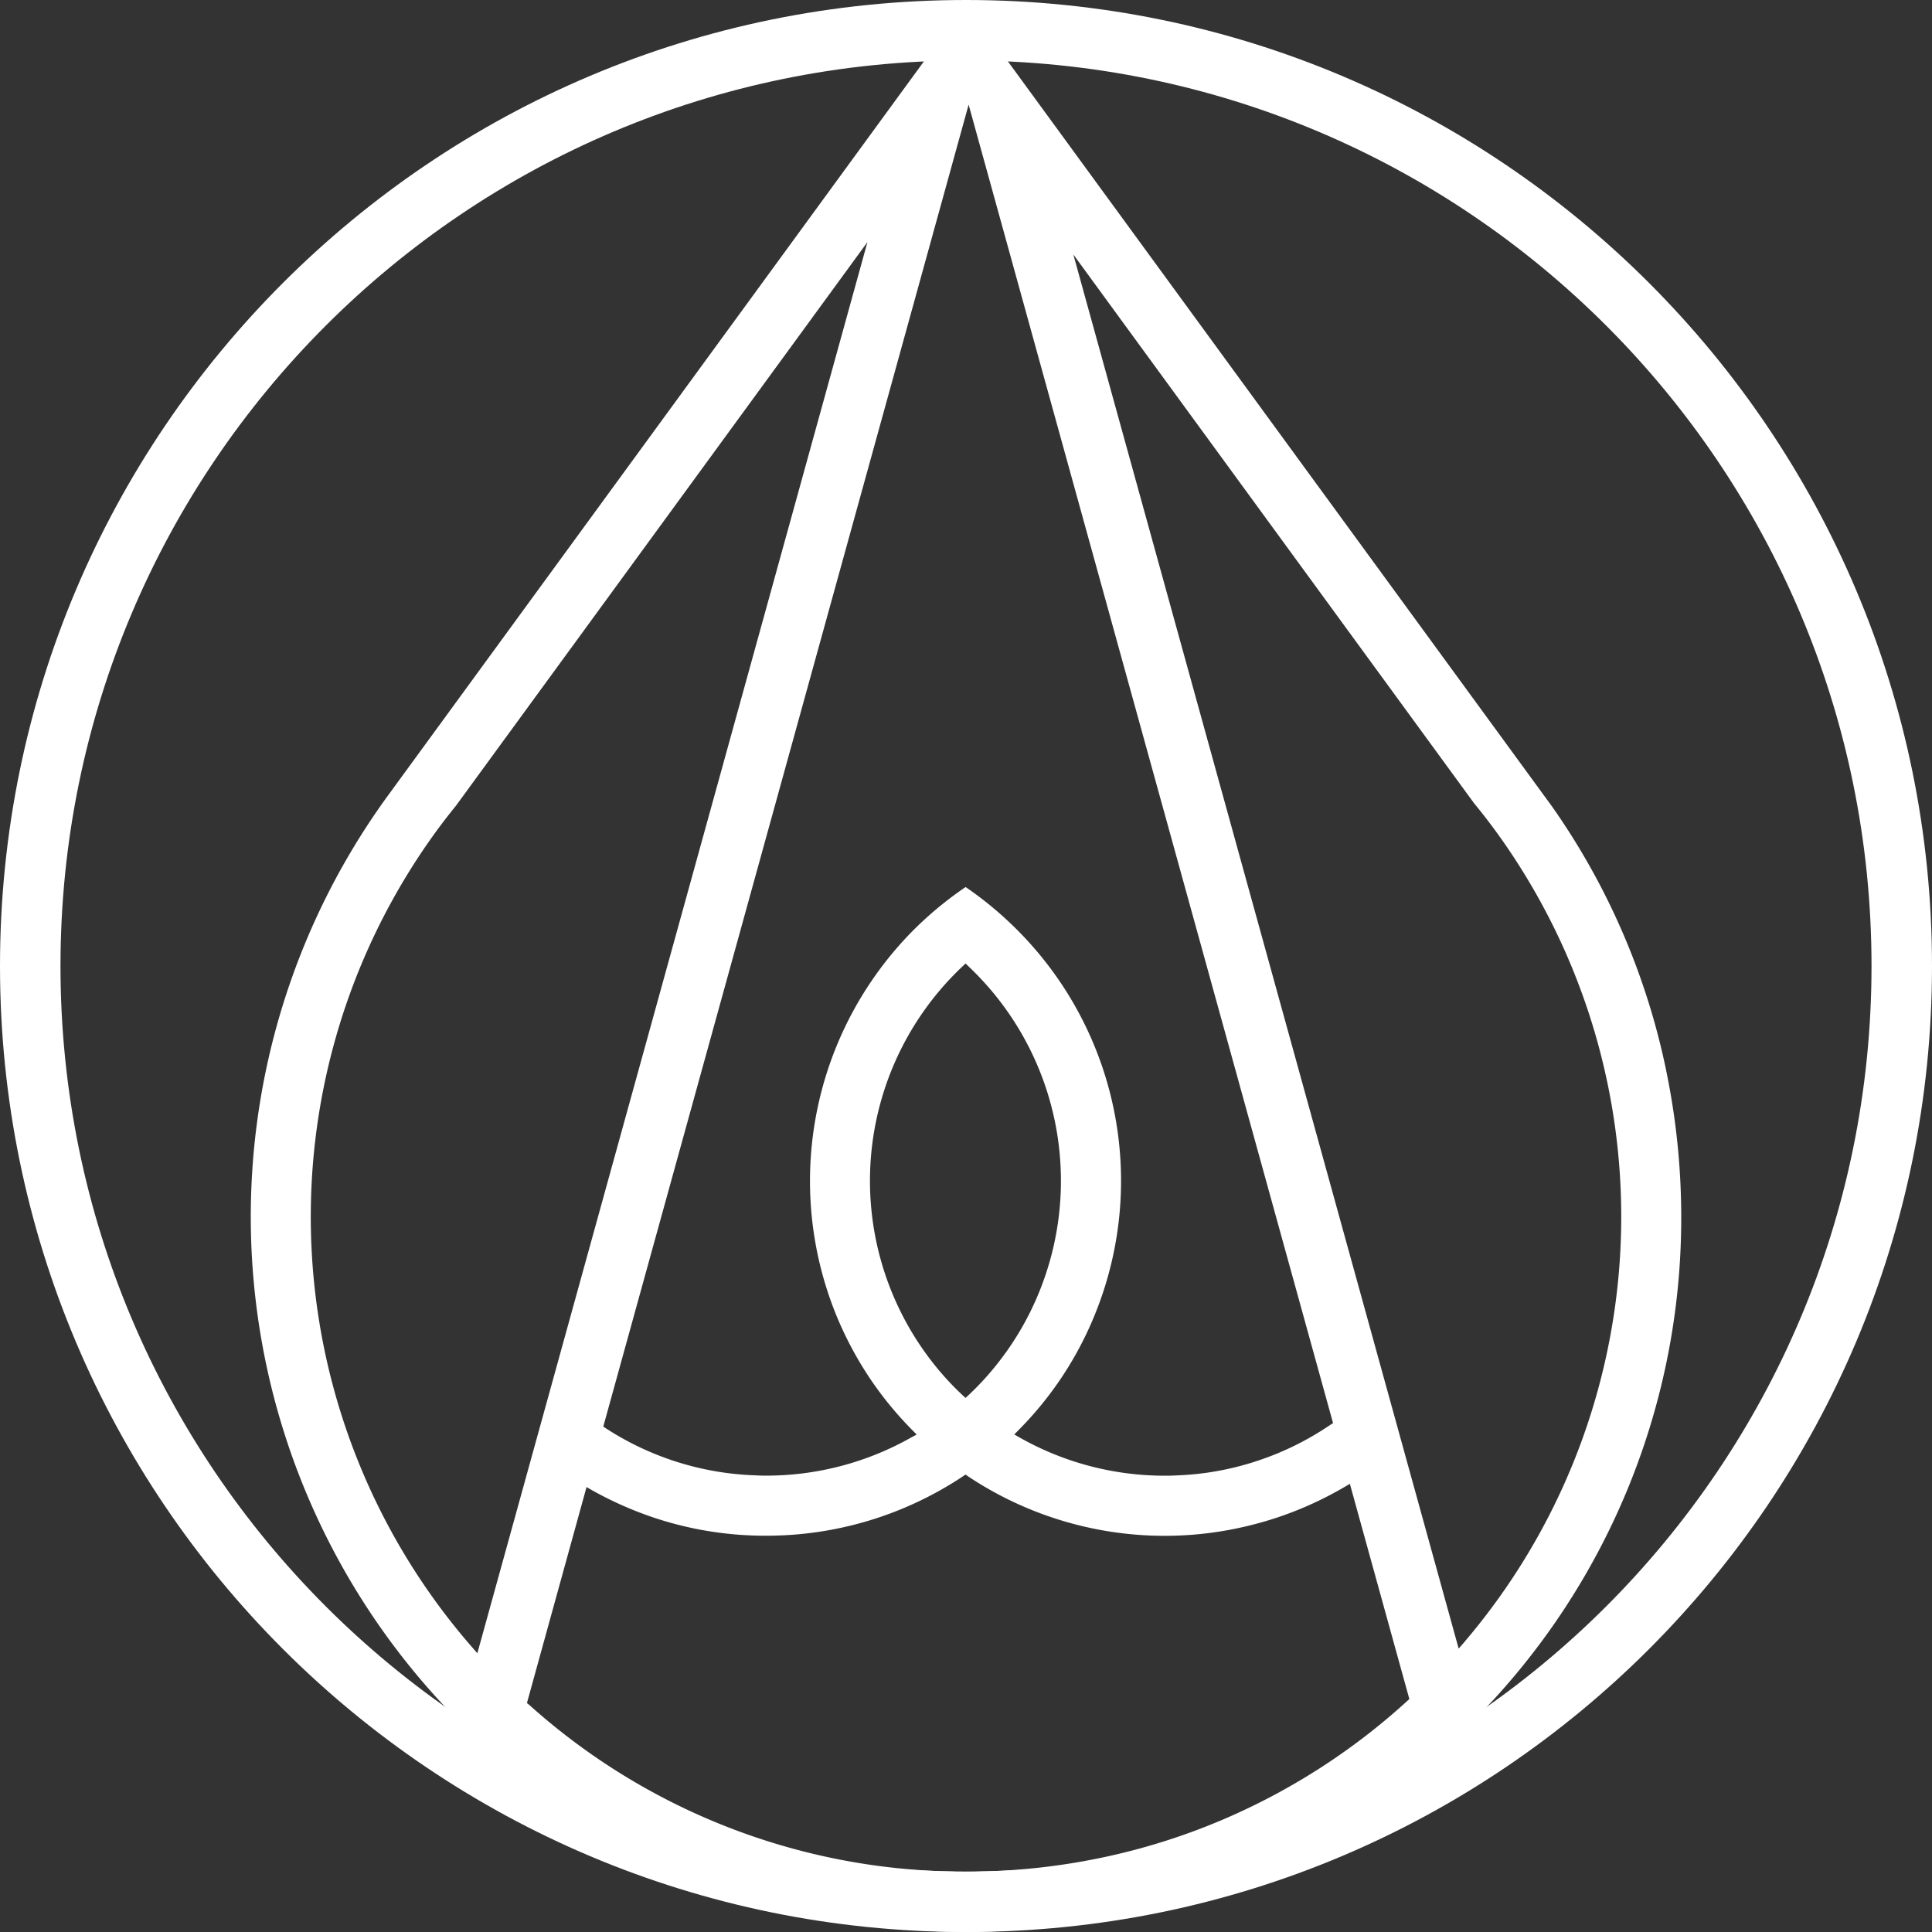 <svg id="Layer_1" data-name="Layer 1" xmlns="http://www.w3.org/2000/svg" viewBox="0 0 1080 1080"><rect x="0" y="0" width="1080" height="1080" fill="#333333" stroke="none"/><defs><style>.cls-1{fill:#fff;}</style></defs><path class="cls-1" d="M933.29,608.17A395.61,395.61,0,0,0,867.72,451L539.94,2.17l-322,441.08a399.85,399.85,0,0,0,37.26,517.54,400.71,400.71,0,0,0,32.9,29.84c70.63,57.39,156.09,88.29,247.2,89.29,1.65.06,3.06.11,4.77.06,1.53,0,3,0,4.53-.06a400.71,400.71,0,0,0,249.73-91.17,418,418,0,0,0,32.79-30.37A398,398,0,0,0,939.82,680.16,403.37,403.37,0,0,0,933.29,608.17ZM541.47,58.5l203.71,737-1.77,1.17a163.94,163.94,0,0,1-42.9,20.72,161.27,161.27,0,0,1-42.5,7.36c-2.24.12-4.53.18-6.83.18a164.45,164.45,0,0,1-80.81-21.13L567,801.87l2.7-2.76a195.87,195.87,0,0,0,42.44-64.51A198.41,198.41,0,0,0,569.78,521a200.65,200.65,0,0,0-30-25.14,200.27,200.27,0,0,0-30.13,25.07,198.93,198.93,0,0,0-42.32,213.9,200.28,200.28,0,0,0,18.19,34.55,197.07,197.07,0,0,0,24.19,29.78l2.71,2.76L509,803.76a164.37,164.37,0,0,1-80.75,21.13c-2.12,0-4.3-.06-6.42-.18A163.23,163.23,0,0,1,339,798.64l-1.76-1.18ZM558,761.73a157.29,157.29,0,0,1-16.24,17.84l-2,1.88-2.06-1.88a159.91,159.91,0,0,1-16.24-17.78A164.74,164.74,0,0,1,537.7,540.55l2.06-1.95,2,1.95a164.92,164.92,0,0,1,38.19,184A162.75,162.75,0,0,1,558,761.73ZM266.84,924.18l-3.59-4.12A366.14,366.14,0,0,1,233.7,479.39a345,345,0,0,1,21.08-28.84L484.91,135.31ZM786.5,951A365.58,365.58,0,0,1,683,1017.41a360.15,360.15,0,0,1-66.22,20.84,367.35,367.35,0,0,1-69.33,7.94c-2.42.12-4.95.18-7.42.18s-5.06-.06-7.53-.18a364,364,0,0,1-236.55-93.05L294.56,952l33.32-120.72,3.29,1.89a203.5,203.5,0,0,0,35,15.42,196.48,196.48,0,0,0,62.1,9.88,198,198,0,0,0,109.83-33.07l1.64-1.12,1.59,1.12A198.24,198.24,0,0,0,675.67,857a202.74,202.74,0,0,0,38-8.59,199.35,199.35,0,0,0,37.61-17l3.3-1.94,33.25,120.3Zm32.55-33.61-3.65,4.18L600,142.26,824,449a344,344,0,0,1,23.31,31.9,366.1,366.1,0,0,1-28.25,436.43Z"/><path class="cls-1" d="M1080,540c0,298.23-241.77,540-540,540S0,838.23,0,540,241.77,0,540,0,1080,241.77,1080,540ZM540,33.81C260.44,33.81,33.81,260.44,33.81,540S260.44,1046.19,540,1046.19,1046.19,819.56,1046.19,540,819.56,33.81,540,33.81Z"/></svg>